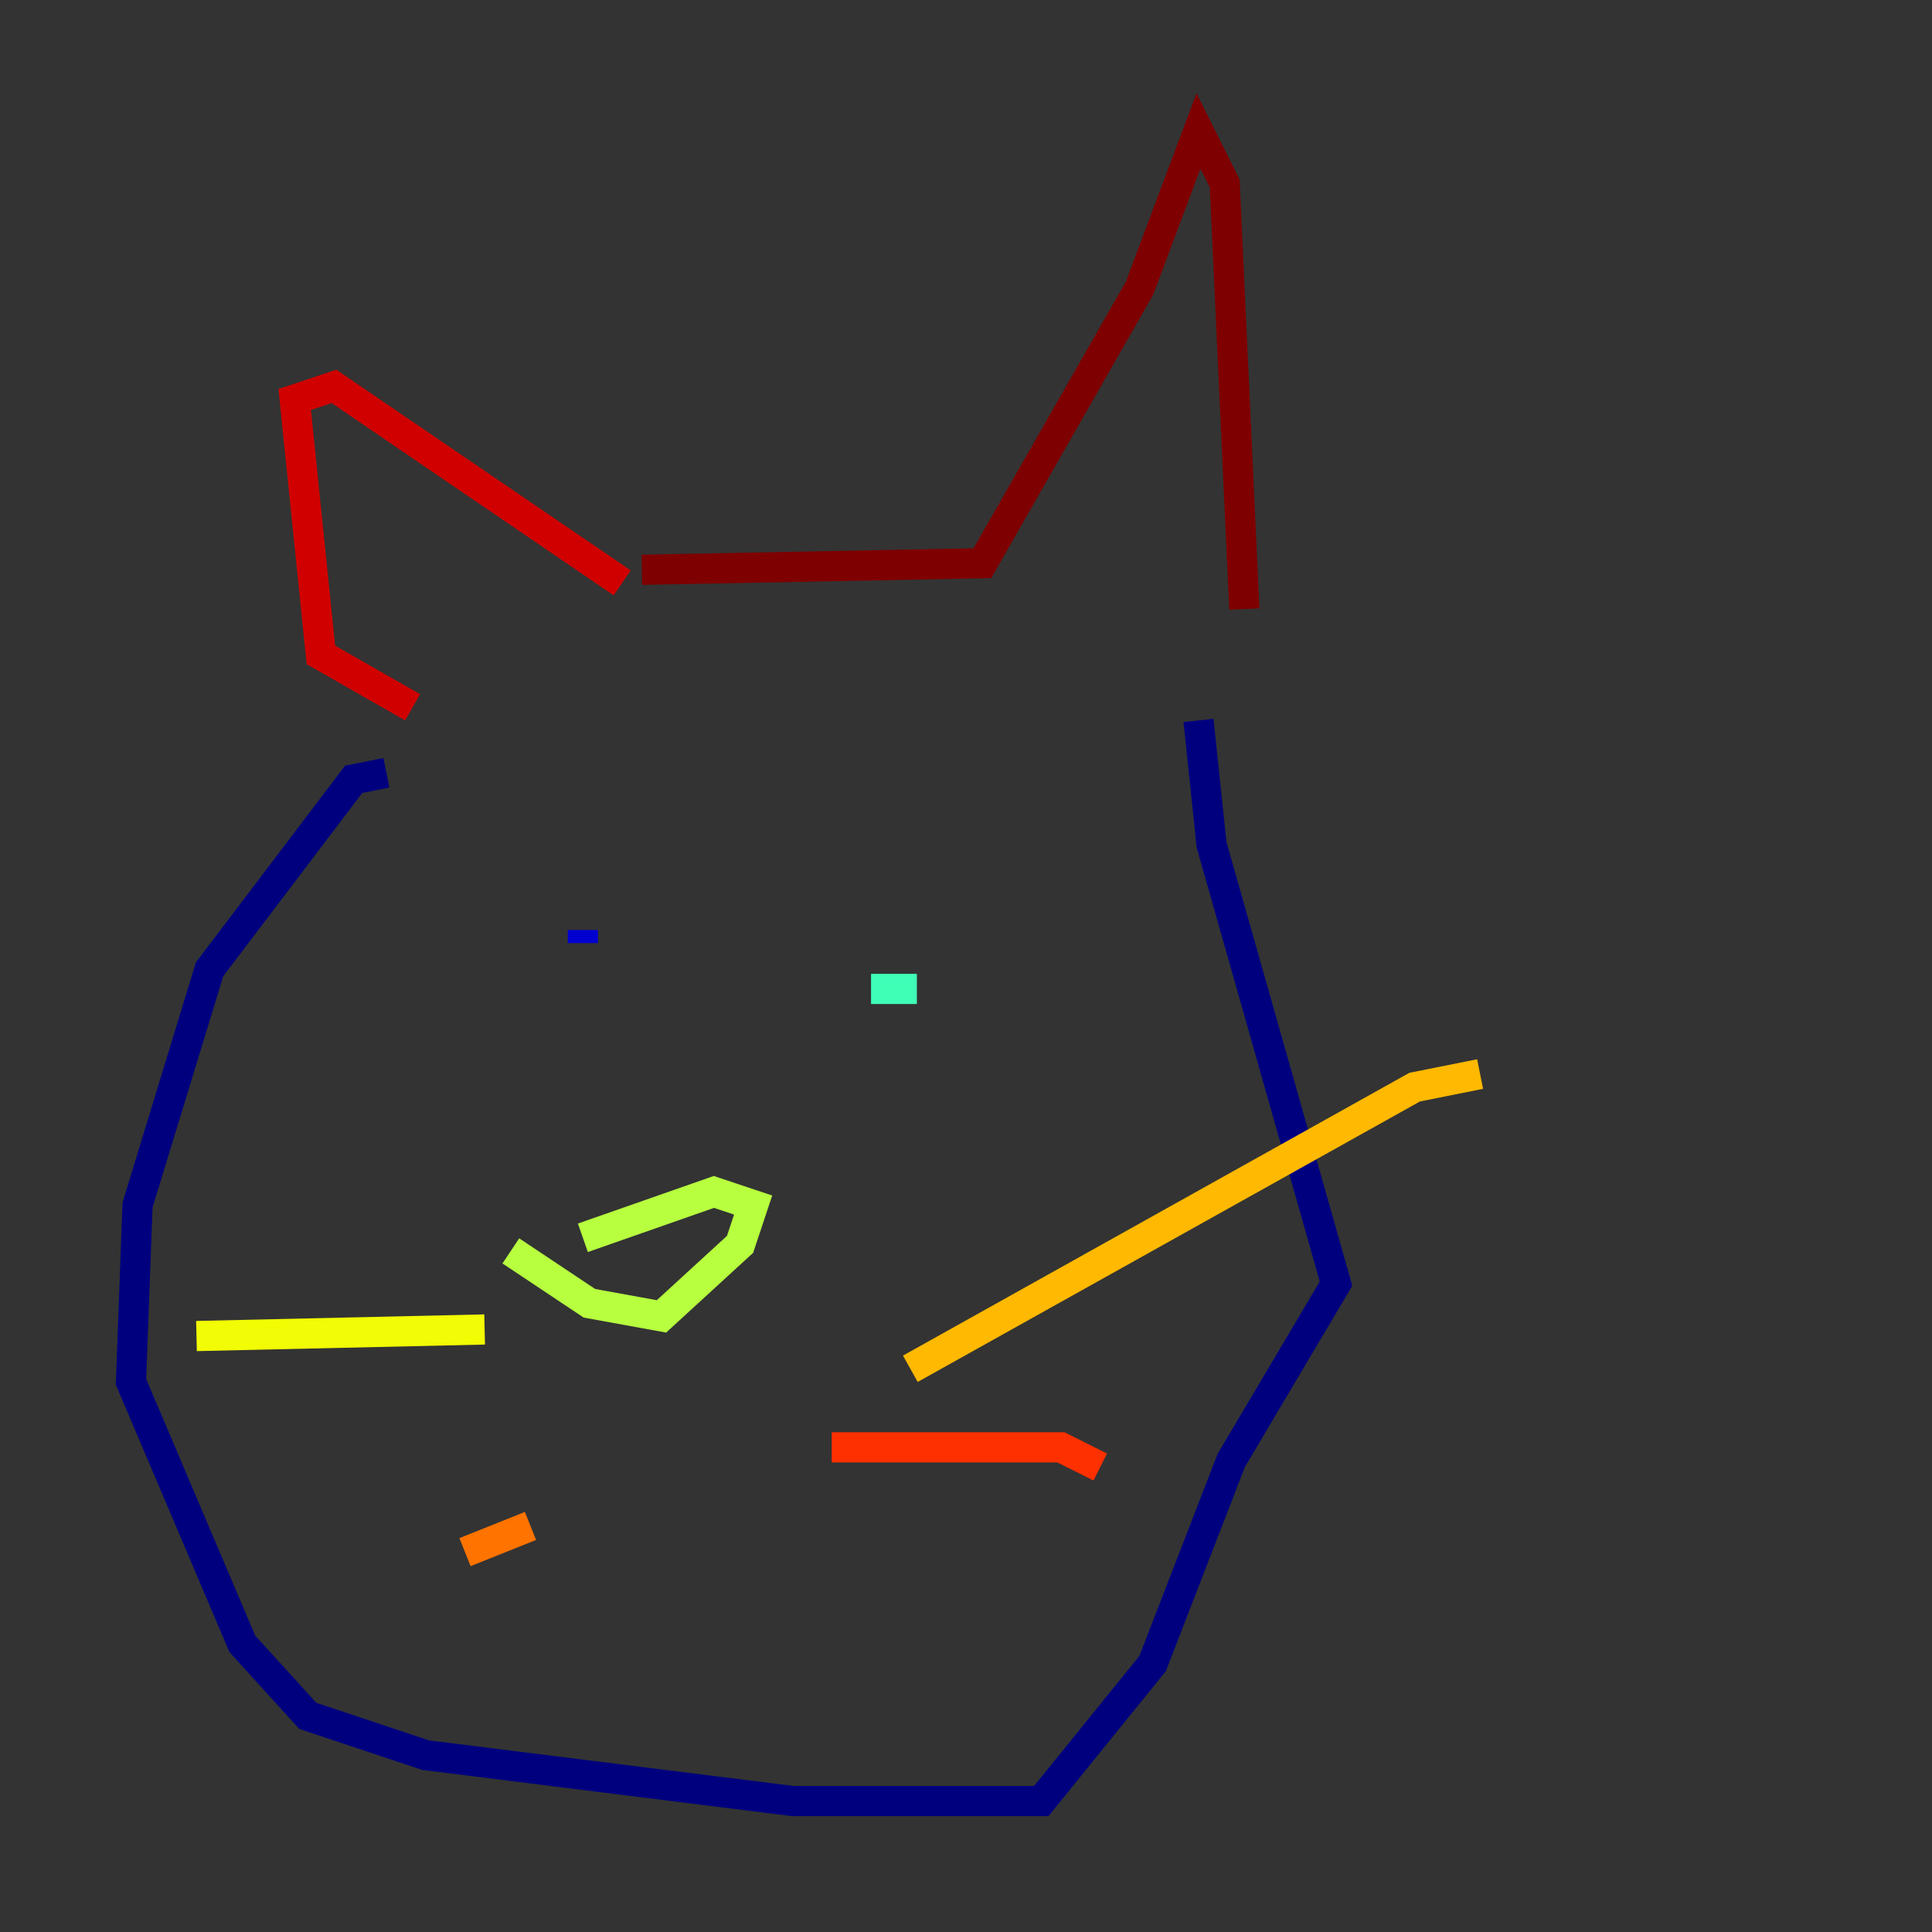 <?xml version="1.0" encoding="utf-8" ?>
<svg baseProfile="tiny" height="128" version="1.2" viewBox="0,0,128,128" width="128" xmlns="http://www.w3.org/2000/svg" xmlns:ev="http://www.w3.org/2001/xml-events" xmlns:xlink="http://www.w3.org/1999/xlink"><rect x="0" y="0" width="128" height="128" fill="#333333" stroke="none"/><defs /><polyline fill="none" points="25.6,51.2 23.43,51.634 13.885,64.217 9.112,79.837 8.678,91.552 16.054,108.909 20.393,113.681 28.203,116.285 52.502,119.322 68.99,119.322 76.366,110.21 81.573,96.759 88.515,85.044 80.271,55.973 79.403,47.729" stroke="#00007f" stroke-width="2" /><polyline fill="none" points="38.617,61.614 38.617,62.481" stroke="#0000d1" stroke-width="2" /><polyline fill="none" points="61.614,60.312 61.614,60.312" stroke="#0010ff" stroke-width="2" /><polyline fill="none" points="65.085,59.444 65.085,59.444" stroke="#0058ff" stroke-width="2" /><polyline fill="none" points="65.085,59.444 65.085,59.444" stroke="#00a4ff" stroke-width="2" /><polyline fill="none" points="65.085,60.312 65.085,60.312" stroke="#05ecf1" stroke-width="2" /><polyline fill="none" points="60.746,65.519 57.709,65.519" stroke="#3fffb7" stroke-width="2" /><polyline fill="none" points="55.539,65.519 55.539,65.519" stroke="#7cff79" stroke-width="2" /><polyline fill="none" points="33.844,82.875 39.051,86.346 43.824,87.214 49.031,82.441 49.898,79.837 47.295,78.969 38.617,82.007" stroke="#b7ff3f" stroke-width="2" /><polyline fill="none" points="32.108,88.081 13.017,88.515" stroke="#f1fc05" stroke-width="2" /><polyline fill="none" points="60.312,90.685 93.722,72.027 98.061,71.159" stroke="#ffb900" stroke-width="2" /><polyline fill="none" points="35.146,101.098 30.807,102.834" stroke="#ff7300" stroke-width="2" /><polyline fill="none" points="55.105,95.891 70.291,95.891 72.895,97.193" stroke="#ff3000" stroke-width="2" /><polyline fill="none" points="27.336,46.861 21.261,43.39 19.525,26.468 22.129,25.6 41.22,38.617" stroke="#d10000" stroke-width="2" /><polyline fill="none" points="42.522,37.749 65.085,37.315 75.498,19.091 79.403,8.678 81.139,12.149 82.441,40.352" stroke="#7f0000" stroke-width="2" /></svg>
